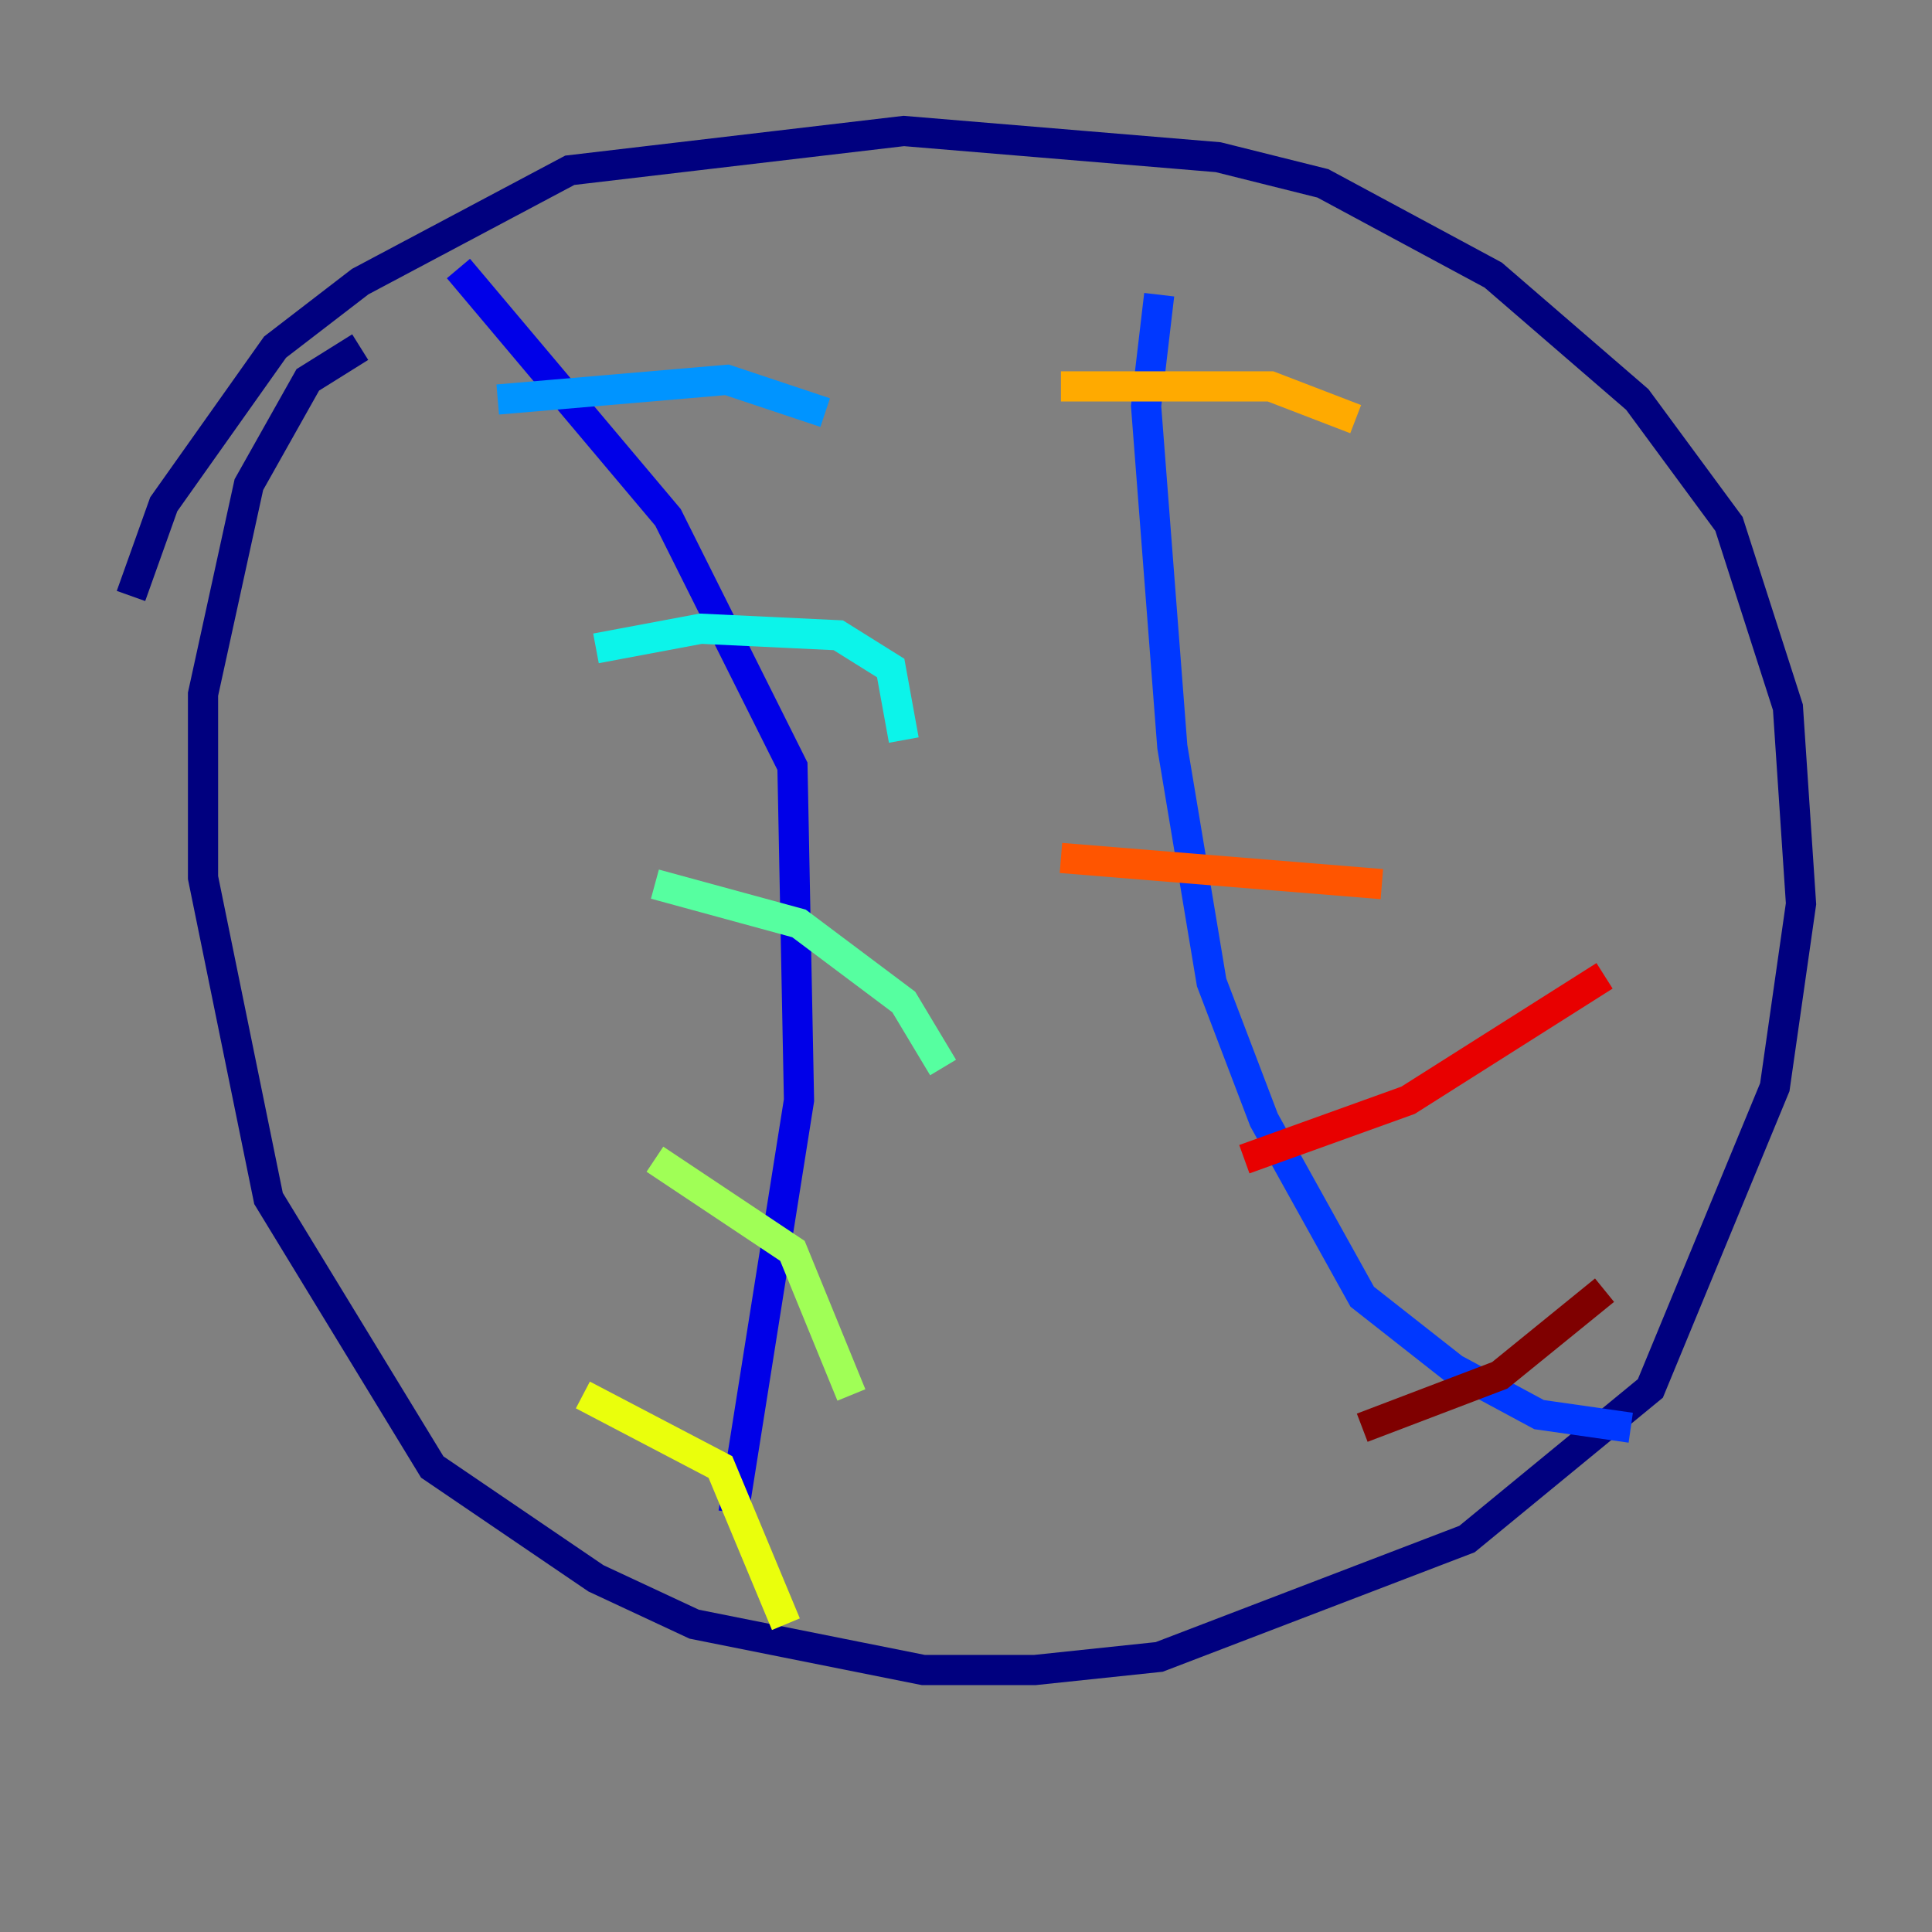 <?xml version="1.0" encoding="utf-8" ?>
<svg baseProfile="tiny" height="128" version="1.2" viewBox="0,0,128,128" width="128" xmlns="http://www.w3.org/2000/svg" xmlns:ev="http://www.w3.org/2001/xml-events" xmlns:xlink="http://www.w3.org/1999/xlink"><rect x="0" y="0" width="128" height="128" fill="#808080" stroke="none"/><defs /><polyline fill="none" points="23.864,22.997 20.393,25.166 16.488,32.108 13.451,45.993 13.451,58.142 17.79,79.403 28.637,97.193 39.485,104.57 45.993,107.607 61.18,110.644 68.556,110.644 76.8,109.776 97.193,101.966 109.342,91.986 117.586,72.027 119.322,59.878 118.454,46.861 114.549,34.712 108.475,26.468 98.929,18.224 87.647,12.149 80.705,10.414 59.878,8.678 37.749,11.281 23.864,18.658 18.224,22.997 10.848,33.41 8.678,39.485" stroke="#00007f" stroke-width="2" /><polyline fill="none" points="30.373,17.79 44.258,34.278 52.502,50.766 52.936,72.895 48.597,100.231" stroke="#0000e8" stroke-width="2" /><polyline fill="none" points="76.8,19.525 75.932,26.902 77.668,49.464 80.271,65.085 83.742,74.197 90.251,85.912 96.325,90.685 101.966,93.722 108.041,94.59" stroke="#0038ff" stroke-width="2" /><polyline fill="none" points="32.976,26.468 48.163,25.166 54.671,27.336" stroke="#0094ff" stroke-width="2" /><polyline fill="none" points="39.485,42.956 46.427,41.654 55.539,42.088 59.01,44.258 59.878,49.031" stroke="#0cf4ea" stroke-width="2" /><polyline fill="none" points="43.39,58.576 52.936,61.18 59.878,66.386 62.481,70.725" stroke="#56ffa0" stroke-width="2" /><polyline fill="none" points="43.39,76.8 52.502,82.875 56.407,92.42" stroke="#a0ff56" stroke-width="2" /><polyline fill="none" points="38.617,92.42 47.729,97.193 52.068,107.607" stroke="#eaff0c" stroke-width="2" /><polyline fill="none" points="70.291,25.6 84.176,25.6 89.817,27.77" stroke="#ffaa00" stroke-width="2" /><polyline fill="none" points="70.291,56.841 91.552,58.576" stroke="#ff5500" stroke-width="2" /><polyline fill="none" points="82.441,76.8 93.288,72.895 106.305,64.651" stroke="#e80000" stroke-width="2" /><polyline fill="none" points="90.251,94.59 99.363,91.119 106.305,85.478" stroke="#7f0000" stroke-width="2" /></svg>